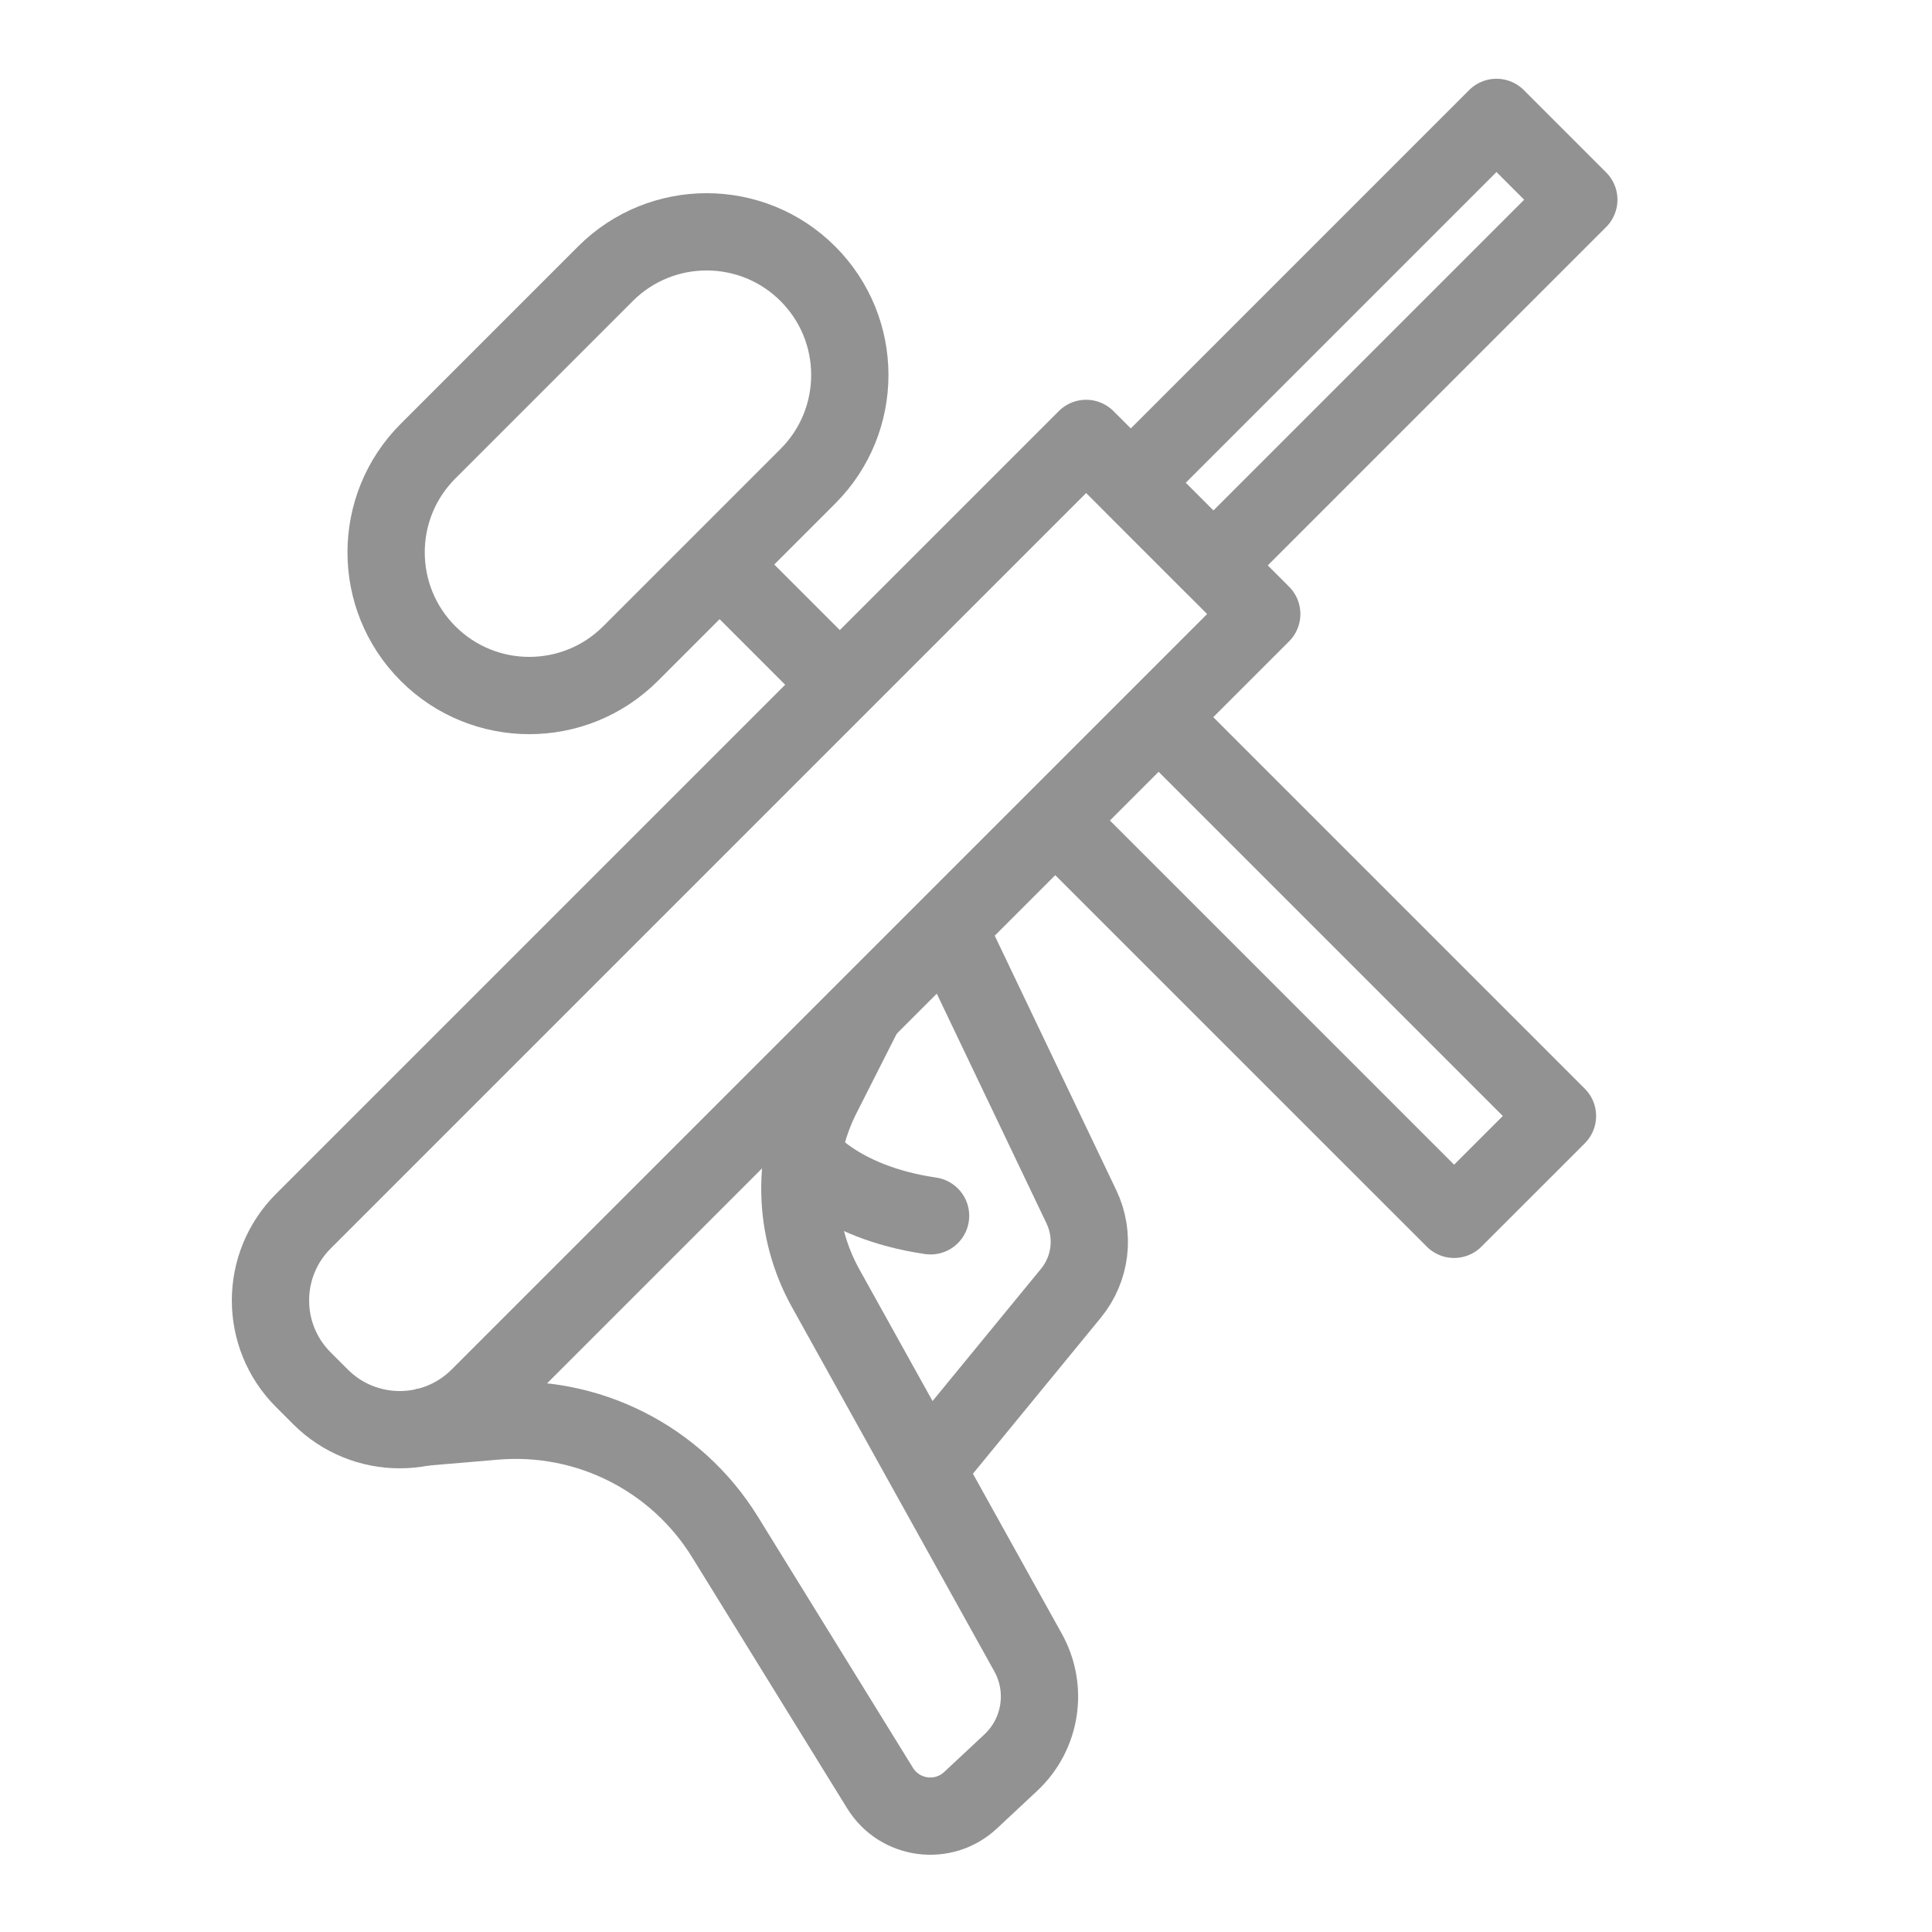 <?xml version="1.0" encoding="utf-8"?>
<!-- Generator: Adobe Illustrator 19.2.1, SVG Export Plug-In . SVG Version: 6.00 Build 0)  -->
<svg xmlns="http://www.w3.org/2000/svg" xmlns:xlink="http://www.w3.org/1999/xlink" version="1.1" id="Layer_1" x="0px" y="0px" viewBox="0 0 50 50" style="enable-background:new 0 0 50 50" xml:space="preserve" fill="#929292">
<path style="fill:none;stroke:#929292;stroke-width:2;stroke-linejoin:round;stroke-miterlimit:10" d="M7.849,35.705l0.446,0.446  c1.132,1.132,2.967,1.132,4.099,0l20.26-20.26l-4.545-4.545l-20.26,20.26C6.717,32.738,6.717,34.573,7.849,35.705z" fill="#929292"/>
<path style="fill:none;stroke:#929292;stroke-width:2;stroke-linejoin:round;stroke-miterlimit:10" d="M11.078,16.915  L11.078,16.915c-1.447-1.447-1.447-3.793,0-5.24l4.59-4.59c1.447-1.447,3.793-1.447,5.24,0l0,0c1.447,1.447,1.447,3.793,0,5.24  l-4.59,4.59C14.87,18.362,12.525,18.362,11.078,16.915z" fill="#929292"/>
<polyline style="fill:none;stroke:#929292;stroke-width:2;stroke-linejoin:round;stroke-miterlimit:10" points="27.309,21.234   37.632,31.556 40.307,28.882 29.984,18.559 " fill="#929292"/>
<path style="fill:none;stroke:#929292;stroke-width:2;stroke-linejoin:round;stroke-miterlimit:10" d="M10.841,36.946l1.973-0.167  c2.389-0.202,4.688,0.956,5.948,2.996l4.014,6.501c0.507,0.821,1.639,0.972,2.343,0.313l1.041-0.973  c0.785-0.734,0.969-1.908,0.447-2.847l-5.237-9.426c-0.858-1.543-0.893-3.412-0.096-4.987l1.162-2.294" fill="#929292"/>
<rect x="33.562" y="2.148" transform="matrix(0.707 0.707 -0.707 0.707 16.519 -22.209)" style="fill:none;stroke:#929292;stroke-width:2;stroke-linejoin:round;stroke-miterlimit:10" width="3.014" height="13.374" fill="#929292"/>
<path style="fill:none;stroke:#929292;stroke-width:2;stroke-linejoin:round;stroke-miterlimit:10" d="M24.562,24.062l3.424,7.169  c0.352,0.736,0.246,1.609-0.272,2.24L24,38" fill="#929292"/>
<line style="fill:none;stroke:#929292;stroke-width:2;stroke-linejoin:round;stroke-miterlimit:10" x1="19.165" y1="15.151" x2="21.81" y2="17.796" fill="#929292"/>
<path style="fill:none;stroke:#929292;stroke-width:2;stroke-linecap:round;stroke-linejoin:round;stroke-miterlimit:10" d="  M20.771,29.881c0,0,0.864,1.224,3.312,1.584" fill="#929292"/>
</svg>
